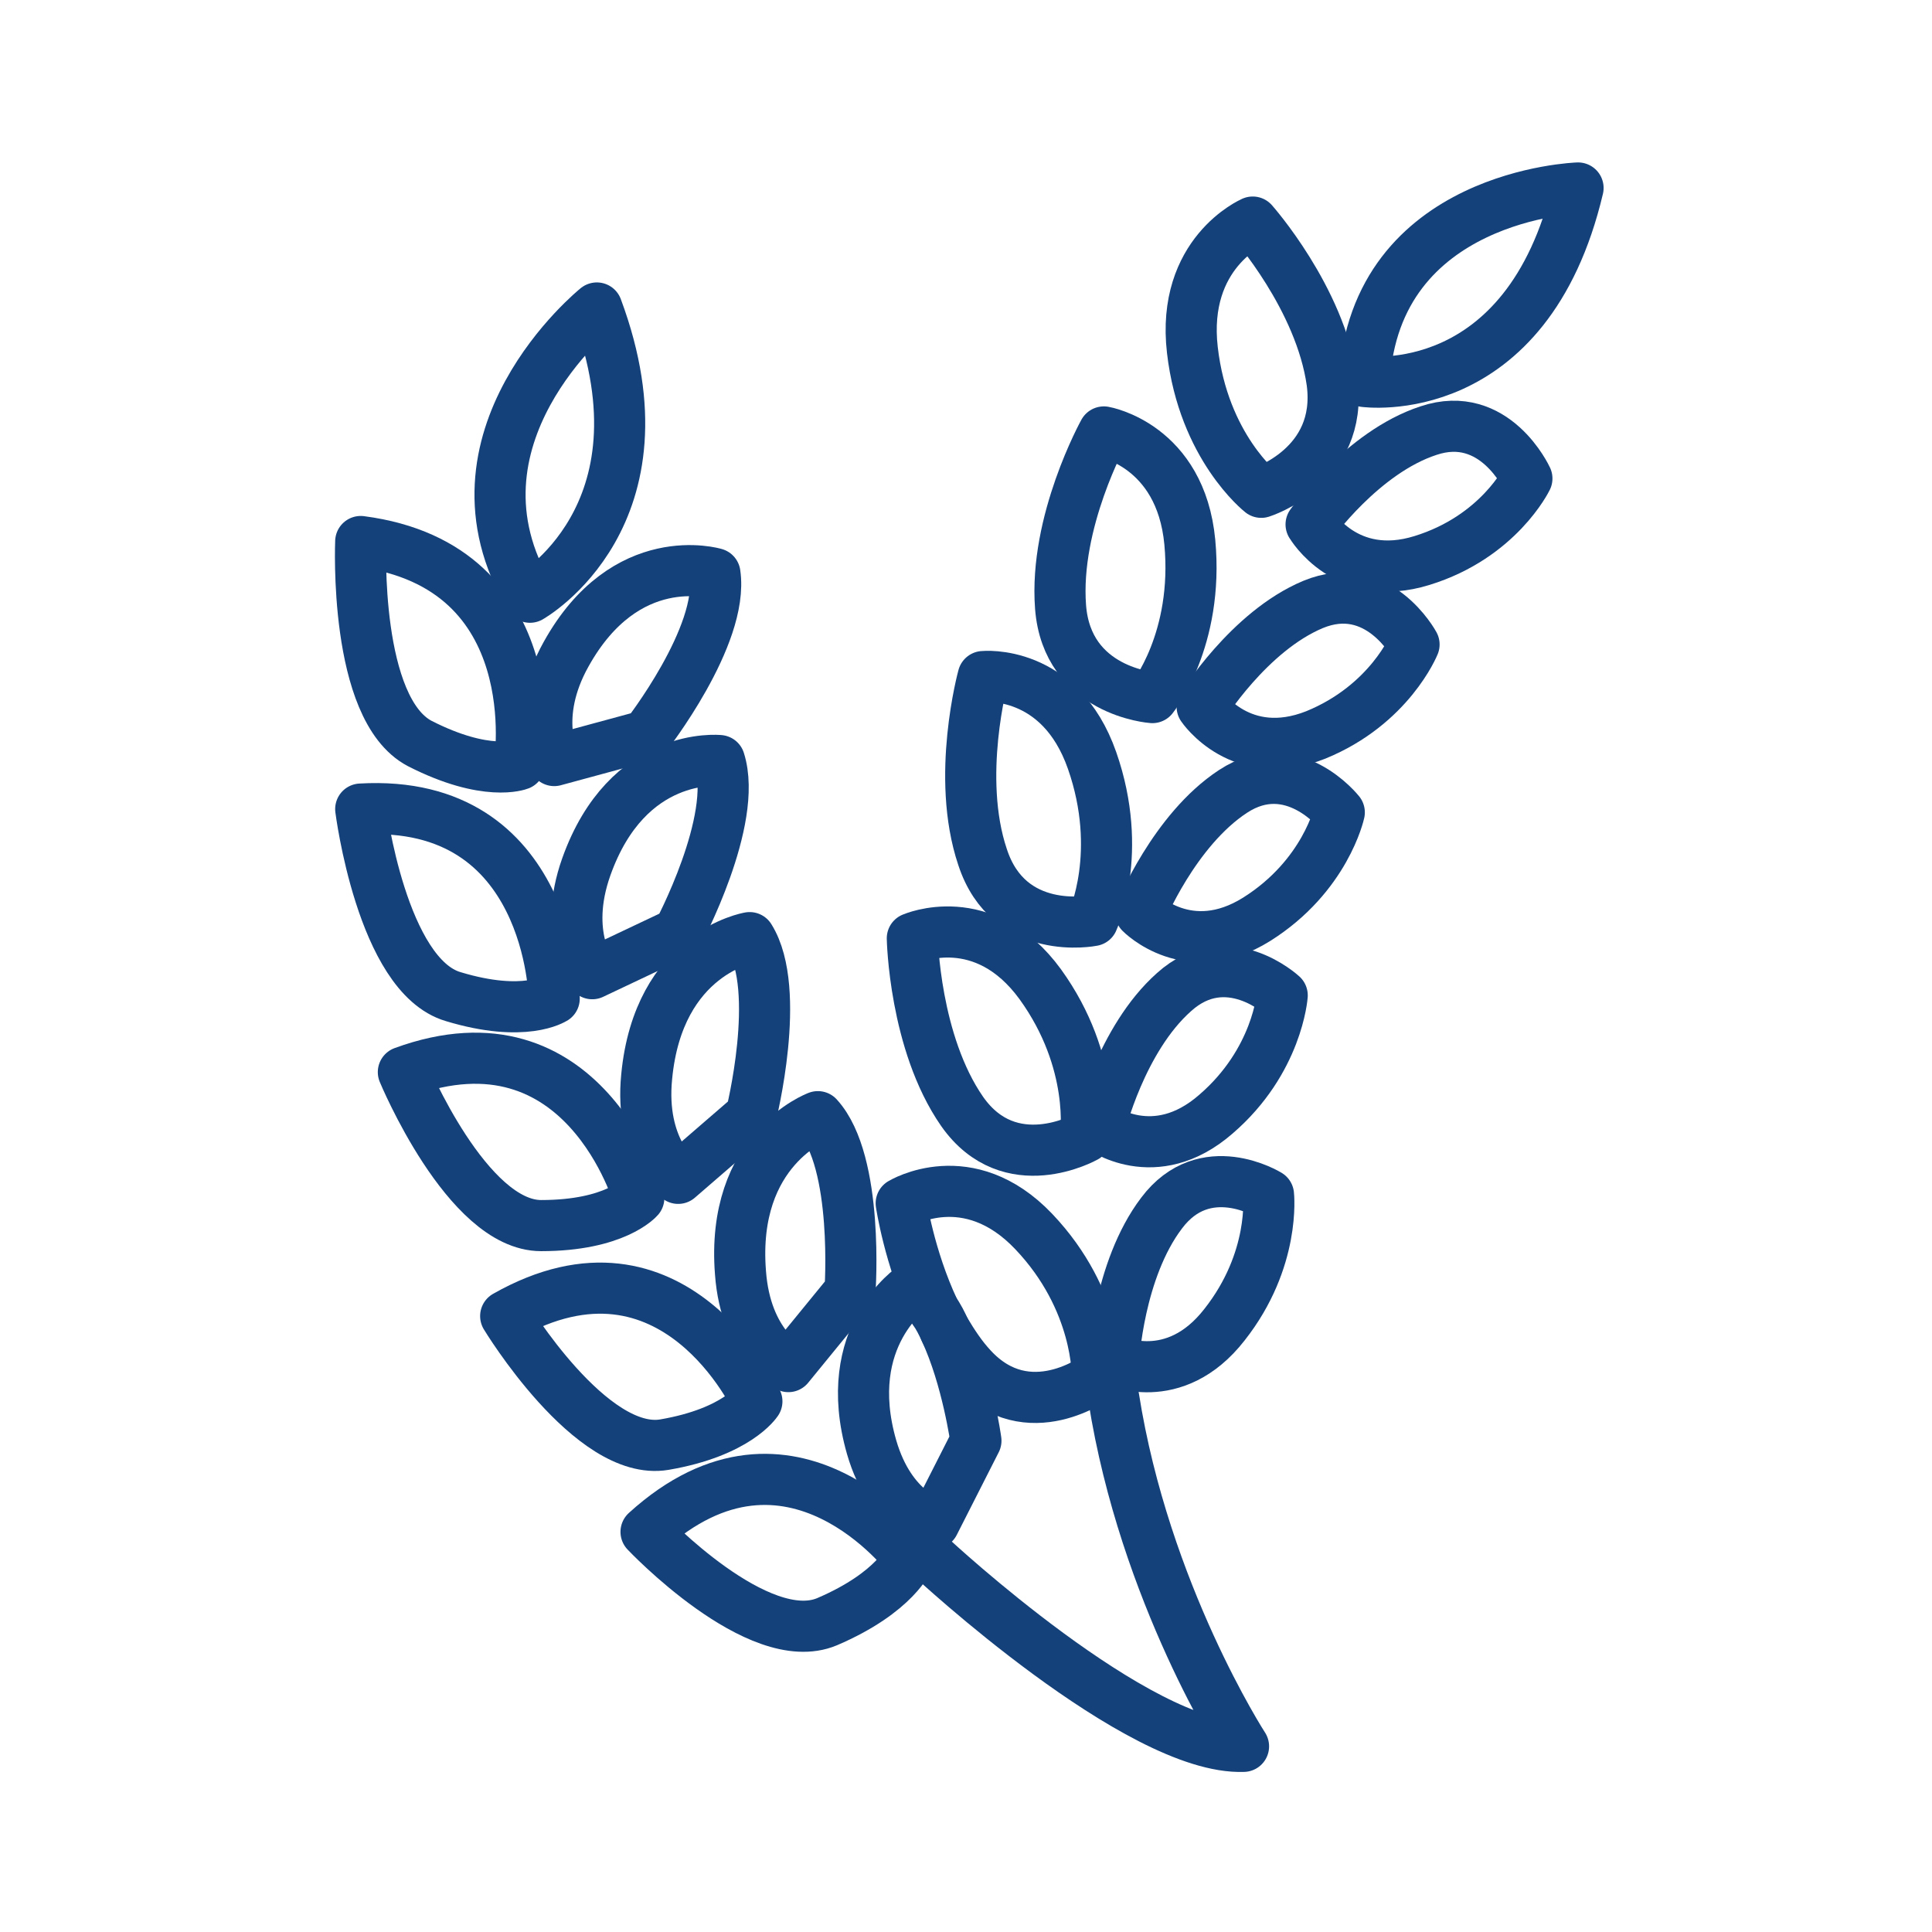 <?xml version='1.0' encoding='UTF-8'?>
<svg xmlns="http://www.w3.org/2000/svg" id="l" data-name="Blé" viewBox="0 0 453.54 453.54">
  <defs>
    <style>
      .ab {
        fill: none;
        stroke: #144179;
        stroke-linecap: round;
        stroke-linejoin: round;
        stroke-width: 12px;
      }
    </style>
  </defs>
  <path class="ab" d="M370.45,44.13s-47.73,1.54-50.19,45.42c0,0,38.18,5.39,50.19-45.42Z"/>
  <path class="ab" d="M307.78,123.11s12.01-16.94,27.56-22.02c15.55-5.23,23.1,11.24,23.1,11.24,0,0-6.62,13.7-24.63,19.25-17.86,5.54-26.02-8.47-26.02-8.47Z"/>
  <path class="ab" d="M294.08,52.13s15.86,17.86,18.63,37.57c2.62,19.86-16.63,25.87-16.63,25.87,0,0-13.55-10.62-16.17-33.41-2.62-22.79,14.16-30.02,14.16-30.02Z"/>
  <path class="ab" d="M259.13,101.4s-11.7,21.09-10.16,41.11c1.54,19.86,21.56,21.25,21.56,21.25,0,0,10.93-13.55,8.78-36.49-2.16-22.79-20.17-25.87-20.17-25.87Z"/>
  <path class="ab" d="M230.8,158.83s-6.47,23.56-.15,42.34c6.16,18.94,25.87,14.93,25.87,14.93,0,0,7.39-16.01-.15-37.57-7.54-21.56-25.56-19.71-25.56-19.71Z"/>
  <path class="ab" d="M214.17,220.27s.46,24.48,11.7,40.65c11.24,16.01,28.95,6,28.95,6,0,0,2.62-17.55-10.62-35.87-13.24-18.17-30.02-10.78-30.02-10.78Z"/>
  <path class="ab" d="M221.87,312.34c1.85,3.08,3.85,6.16,6.31,8.78,13.24,14.32,29.41,2,29.41,2,0,0,.46-17.86-14.93-34.03-15.4-16.17-31.1-6.62-31.1-6.62,0,0,1.85,12.63,7.7,25.1"/>
  <path class="ab" d="M282.22,165.92s10.93-17.71,26.02-24.02c15.24-6.31,23.71,9.39,23.71,9.39,0,0-5.7,14.16-23.1,21.25-17.55,6.93-26.64-6.62-26.64-6.62Z"/>
  <path class="ab" d="M267.75,214.26s7.85-19.4,21.71-28.48c13.86-9.08,24.94,4.93,24.94,4.93,0,0-3.23,14.93-19.4,25.1-16.01,10.01-27.25-1.54-27.25-1.54Z"/>
  <path class="ab" d="M258.2,264.46s4.93-20.48,17.4-31.56c12.47-11.24,25.4.77,25.4.77,0,0-1.08,15.4-15.55,27.87-14.47,12.63-27.25,2.93-27.25,2.93Z"/>
  <path class="ab" d="M261.44,319.27s1.08-21.09,11.24-34.49c10.16-13.55,25.1-4.31,25.1-4.31,0,0,1.69,15.24-10.32,30.49-11.86,15.24-26.02,8.31-26.02,8.31Z"/>
  <path class="ab" d="M140.11,72.3s-38.03,30.64-15.7,67.9c0,0,33.87-19.09,15.7-67.9Z"/>
  <path class="ab" d="M121.94,179.47s7.39-46.5-37.26-52.35c0,0-1.69,39.26,13.86,47.42,15.7,8.01,23.4,4.93,23.4,4.93Z"/>
  <path class="ab" d="M130.1,234.43s-.62-47.11-45.42-44.5c0,0,4.93,39.11,21.71,44.03,16.78,5.08,23.71.46,23.71.46Z"/>
  <path class="ab" d="M149.96,281.24s-12.78-45.11-55.27-29.56c0,0,14.93,36.03,32.33,36.03s22.94-6.47,22.94-6.47Z"/>
  <path class="ab" d="M177.68,328.97s-19.4-42.49-58.97-20.02c0,0,20.02,33.1,37.26,30.18,17.09-2.93,21.71-10.16,21.71-10.16Z"/>
  <path class="ab" d="M213.4,365.77s-27.71-37.11-61.74-6.16c0,0,26.33,27.87,42.49,21.09,16.17-6.93,19.25-14.93,19.25-14.93Z"/>
  <path class="ab" d="M218.79,365.77s48.5,45.11,73.13,44.19c0,0-23.25-35.87-30.49-81.91"/>
  <path class="ab" d="M130.1,178.54l21.56-5.85s18.32-23.4,16.17-38.03c0,0-20.94-6.31-34.95,18.94-8.16,14.63-2.77,24.94-2.77,24.94Z"/>
  <path class="ab" d="M139.03,228.58l20.17-9.55s14.16-26.48,9.7-40.49c0,0-21.56-2.31-31.26,24.94-5.7,16.01,1.39,25.1,1.39,25.1Z"/>
  <path class="ab" d="M159.2,276.62l17.09-14.78s7.39-29.41-.31-41.73c0,0-21.4,3.54-24.17,32.64-1.69,16.94,7.39,23.86,7.39,23.86Z"/>
  <path class="ab" d="M185.07,320.81l14.47-17.71s2.16-30.33-7.54-40.96c0,0-20.48,7.54-18.17,36.64,1.23,16.94,11.24,22.02,11.24,22.02Z"/>
  <path class="ab" d="M219.25,307.57c-1.39-2.16-3.08-4.16-4.93-5.39,0,0-17.24,11.39-9.7,37.57,4.47,15.4,14.63,17.86,14.63,17.86l9.85-19.4s-2-14.63-7.24-25.87c-.77-1.69-1.54-3.23-2.62-4.77Z"/>
</svg>
